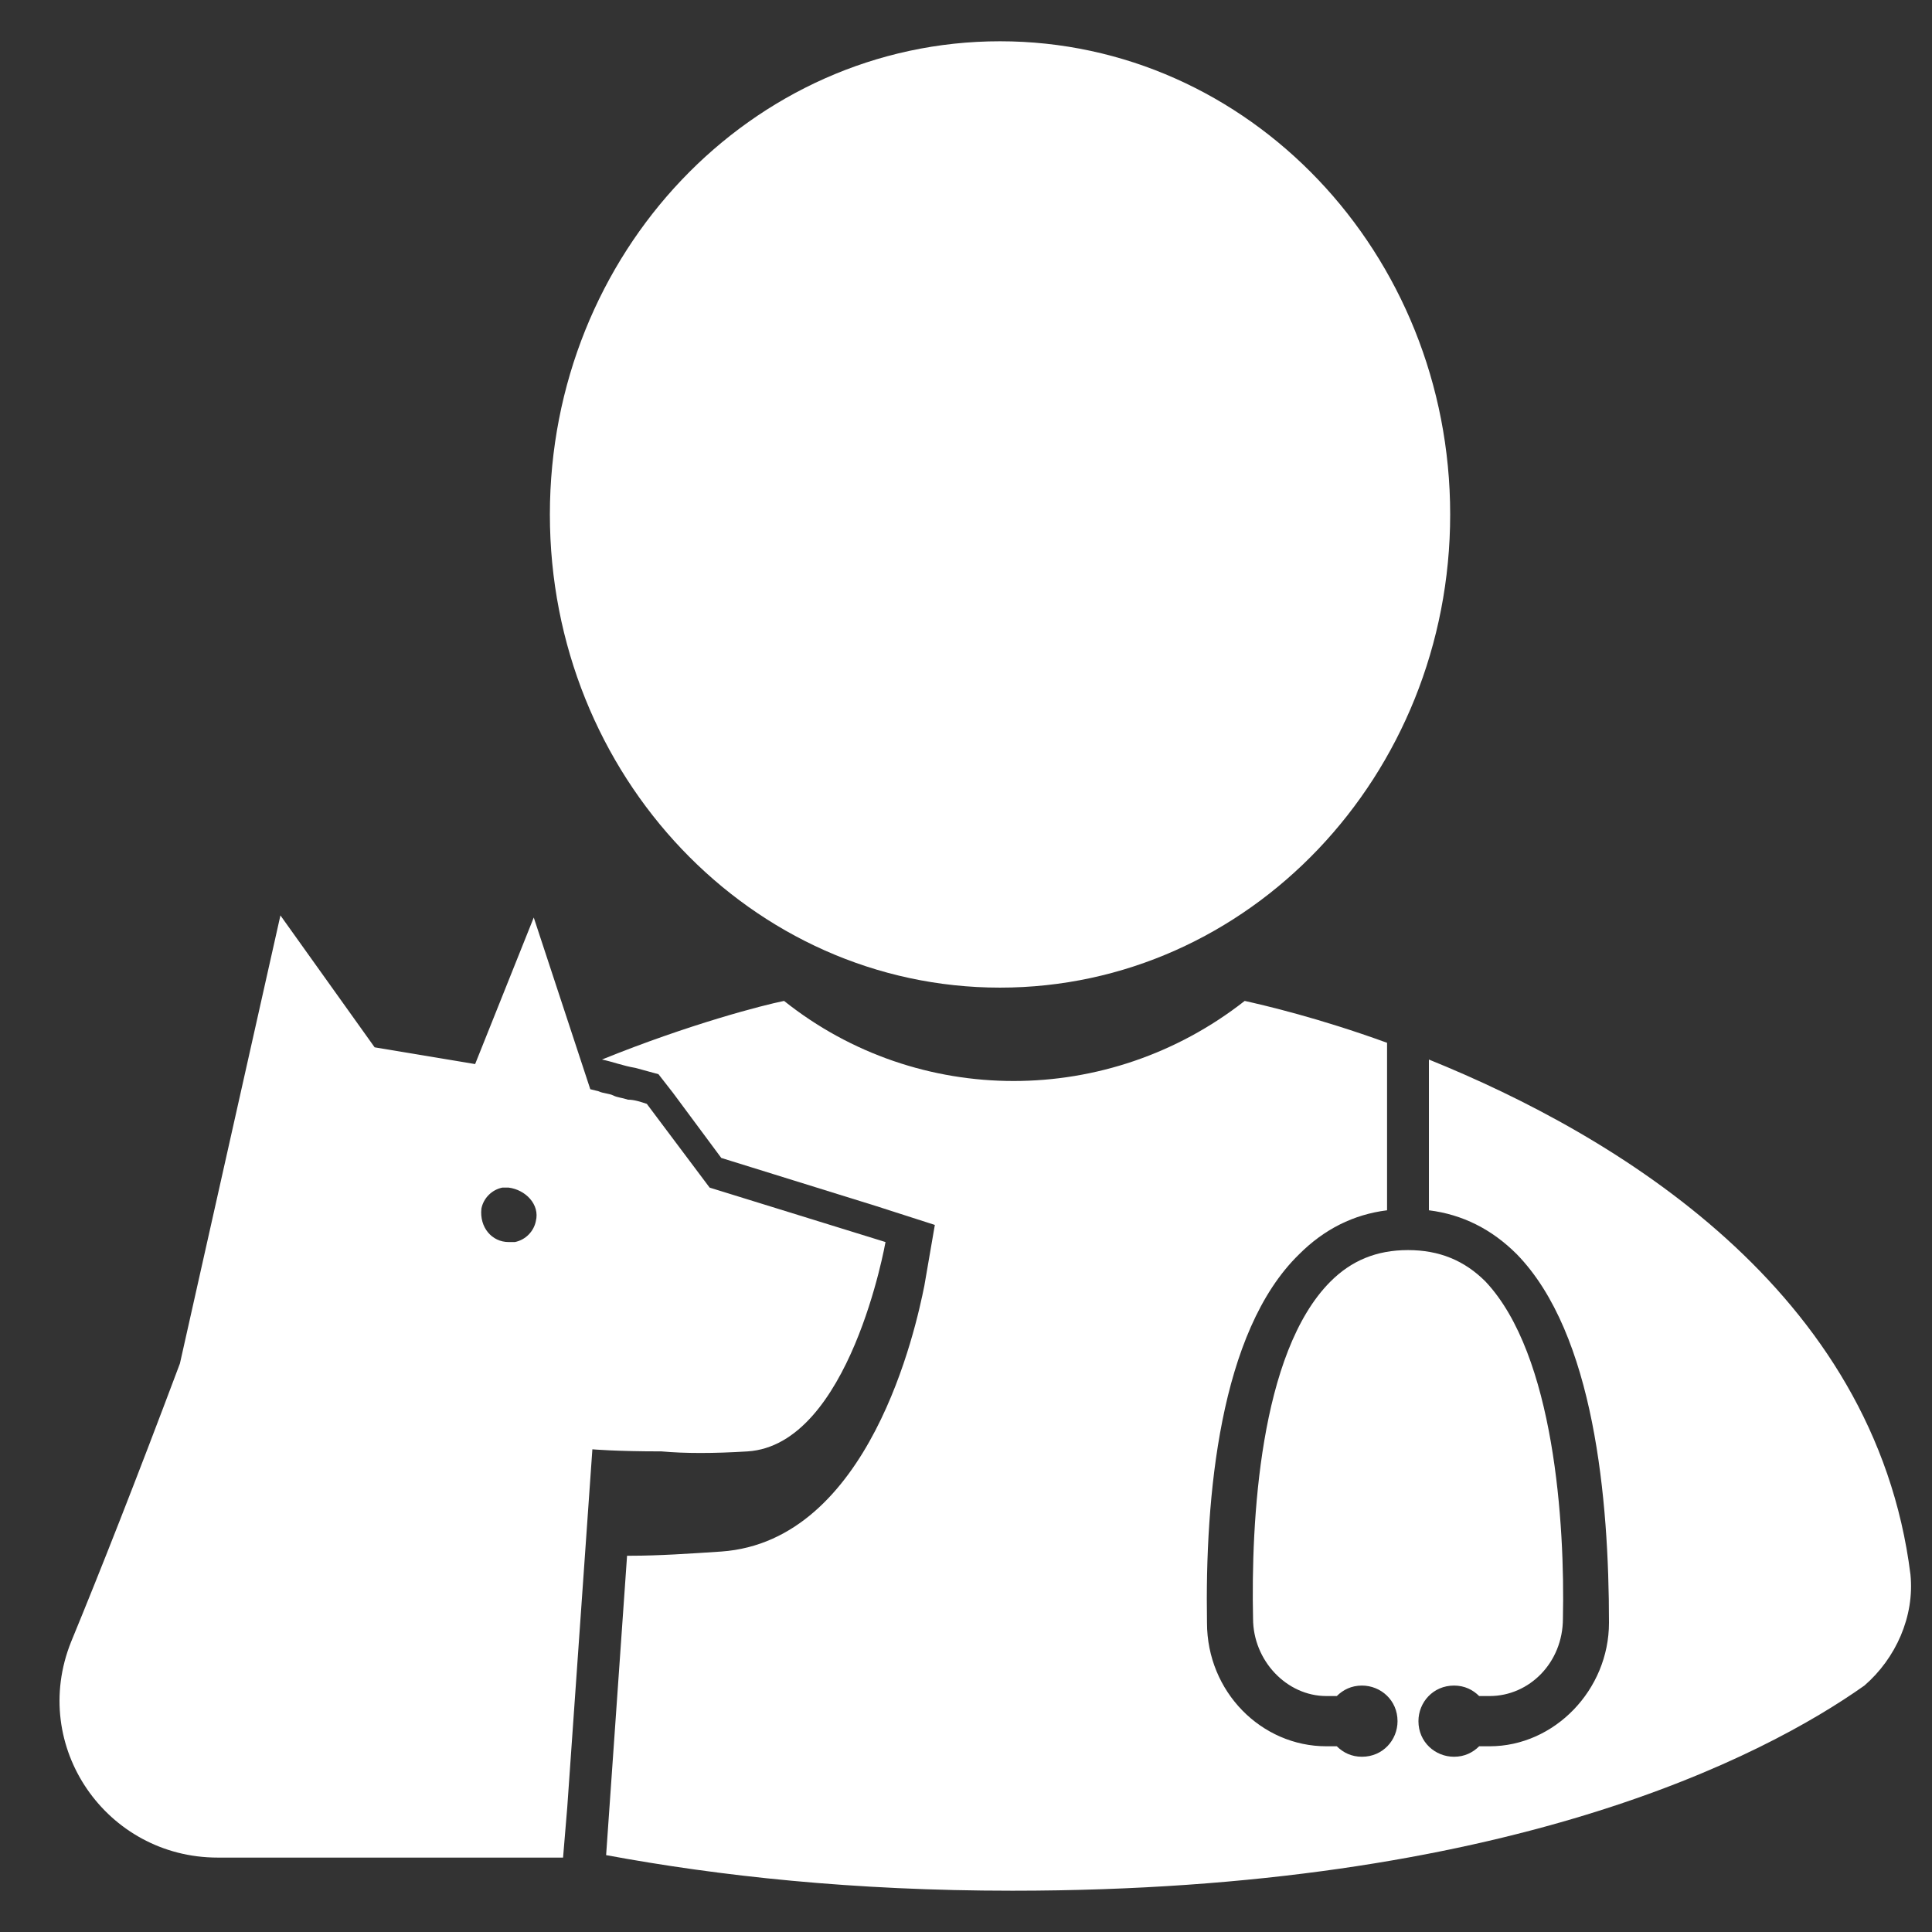 <?xml version="1.0" encoding="UTF-8" standalone="no" ?>
<!DOCTYPE svg PUBLIC "-//W3C//DTD SVG 1.1//EN" "http://www.w3.org/Graphics/SVG/1.1/DTD/svg11.dtd">
<svg xmlns="http://www.w3.org/2000/svg" xmlns:xlink="http://www.w3.org/1999/xlink" version="1.1" width="1080" height="1080" viewBox="0 0 1080 1080" xml:space="preserve">
<rect x="0" y="0" width="1080" height="1080" fill="#333333" stroke="none"/>
<desc>Created with Fabric.js 5.2.4</desc>
<defs>
</defs>
<g transform="matrix(1 0 0 1 540 540)" id="42b92e94-a16e-43c8-8536-4ee599bae1bf"  >
<rect style="stroke: none; stroke-width: 1; stroke-dasharray: none; stroke-linecap: butt; stroke-dashoffset: 0; stroke-linejoin: miter; stroke-miterlimit: 4; fill: rgb(255,255,255); fill-rule: nonzero; opacity: 1; visibility: hidden;" vector-effect="non-scaling-stroke"  x="-540" y="-540" rx="0" ry="0" width="1080" height="1080" />
</g>
<g transform="matrix(1 0 0 1 540 540)" id="814f45ae-543e-4254-b299-2f209c5ef5a9"  >
</g>
<g transform="matrix(2.09 0 0 2.09 559.02 287.58)"  >
<path style="stroke: none; stroke-width: 1; stroke-dasharray: none; stroke-linecap: butt; stroke-dashoffset: 0; stroke-linejoin: miter; stroke-miterlimit: 4; fill: rgb(255,255,255); fill-rule: nonzero; opacity: 1;" vector-effect="non-scaling-stroke"  transform=" translate(-359.52, -159.04)" d="M 479.92 159.04 C 479.92 228.938 426.014 285.6 359.52 285.6 C 293.024 285.6 239.12 228.936 239.12 159.04 C 239.12 89.145 293.022 32.48 359.52 32.48 C 426.016 32.48 479.92 89.144 479.92 159.04" stroke-linecap="round" />
</g>
<g transform="matrix(2.09 0 0 2.09 264.14 775.07)"  >
<path style="stroke: none; stroke-width: 1; stroke-dasharray: none; stroke-linecap: butt; stroke-dashoffset: 0; stroke-linejoin: miter; stroke-miterlimit: 4; fill: rgb(255,255,255); fill-rule: nonzero; opacity: 1;" vector-effect="non-scaling-stroke"  transform=" translate(-208.18, -400.96)" d="M 281.68 418.32 C 309.121 416.64 318.641 362.32 318.641 362.32 L 271.602 347.761 L 254.801 325.363 C 253.121 324.804 251.442 324.242 249.762 324.242 C 248.082 323.683 246.961 323.683 245.84 323.121 C 244.719 322.562 243.039 322.562 241.918 322 L 239.68 321.441 L 224.559 275.519 L 208.879 314.718 L 182 310.238 L 156.801 274.957 L 129.922 394.797 C 118.16 426.156 108.641 450.238 100.801 469.277 C 89.602 497.277 110.32 526.957 140 526.957 L 232.398 526.957 L 233.519 513.516 L 240.238 417.754 C 240.238 417.754 246.398 418.312 258.718 418.312 C 264.878 418.879 272.718 418.879 281.679 418.32 z M 225.121 356.718 C 224.562 359.519 222.32 361.757 219.519 362.32 L 217.84 362.32 C 213.359 362.32 210 358.398 210.559 353.359 C 211.117 350.558 213.359 348.32 216.16 347.757 L 217.84 347.757 C 222.32 348.32 226.238 352.238 225.121 356.718 z" stroke-linecap="round" />
</g>
<g transform="matrix(2.09 0 0 2.09 702.38 808.23)"  >
<path style="stroke: none; stroke-width: 1; stroke-dasharray: none; stroke-linecap: butt; stroke-dashoffset: 0; stroke-linejoin: miter; stroke-miterlimit: 4; fill: rgb(255,255,255); fill-rule: nonzero; opacity: 1;" vector-effect="non-scaling-stroke"  transform=" translate(-427.08, -409.08)" d="M 602 443.52 C 592.481 367.36 523.039 325.92 473.2 305.76 L 473.2 346.08 C 482.161 347.201 490.001 351.119 496.72 357.842 C 517.439 379.123 521.361 423.362 521.361 456.401 C 521.361 474.323 506.802 489.44 489.439 489.44 L 486.638 489.44 C 484.958 491.12 482.716 492.241 479.919 492.241 C 474.88 492.241 470.4 488.319 470.4 482.721 C 470.4 477.682 474.322 473.202 479.919 473.202 C 482.72 473.202 484.959 474.323 486.638 476.003 L 489.439 476.003 C 500.08 476.003 509.041 467.042 509.041 455.284 C 509.6 430.085 506.803 384.725 488.322 365.124 C 482.72 359.522 476.002 356.725 467.603 356.725 C 459.205 356.725 452.482 359.526 446.884 365.124 C 427.845 384.163 425.603 429.522 426.165 455.284 C 426.165 466.483 435.126 476.003 445.767 476.003 L 448.568 476.003 C 450.247 474.323 452.49 473.202 455.287 473.202 C 460.326 473.202 464.806 477.124 464.806 482.721 C 464.806 487.76 460.884 492.241 455.287 492.241 C 452.486 492.241 450.247 491.12 448.568 489.44 L 445.767 489.44 C 428.408 489.44 413.845 474.881 413.845 456.401 C 413.286 422.799 417.204 378.561 438.486 357.842 C 445.205 351.123 453.045 347.201 462.006 346.08 L 462.006 301.279 C 443.526 294.56 428.967 291.201 423.928 290.08 C 387.53 318.639 336.569 318.639 300.728 290.08 C 295.126 291.201 275.529 296.24 252.009 305.76 C 254.81 306.319 257.611 307.44 260.97 307.998 L 267.13 309.678 L 271.052 314.717 L 283.931 332.076 L 325.372 344.955 L 341.052 349.994 L 338.251 366.232 C 336.013 377.431 323.692 434.552 283.931 437.353 C 275.533 437.912 267.13 438.474 259.853 438.474 L 258.732 438.474 L 253.13 518.552 C 283.368 524.154 319.208 528.072 361.77 528.072 L 361.77 527.513 L 361.77 528.072 C 493.93 528.072 562.81 492.232 589.69 473.193 C 598.077 465.923 603.12 454.72 601.999 443.521 z" stroke-linecap="round" />
</g>
</svg>